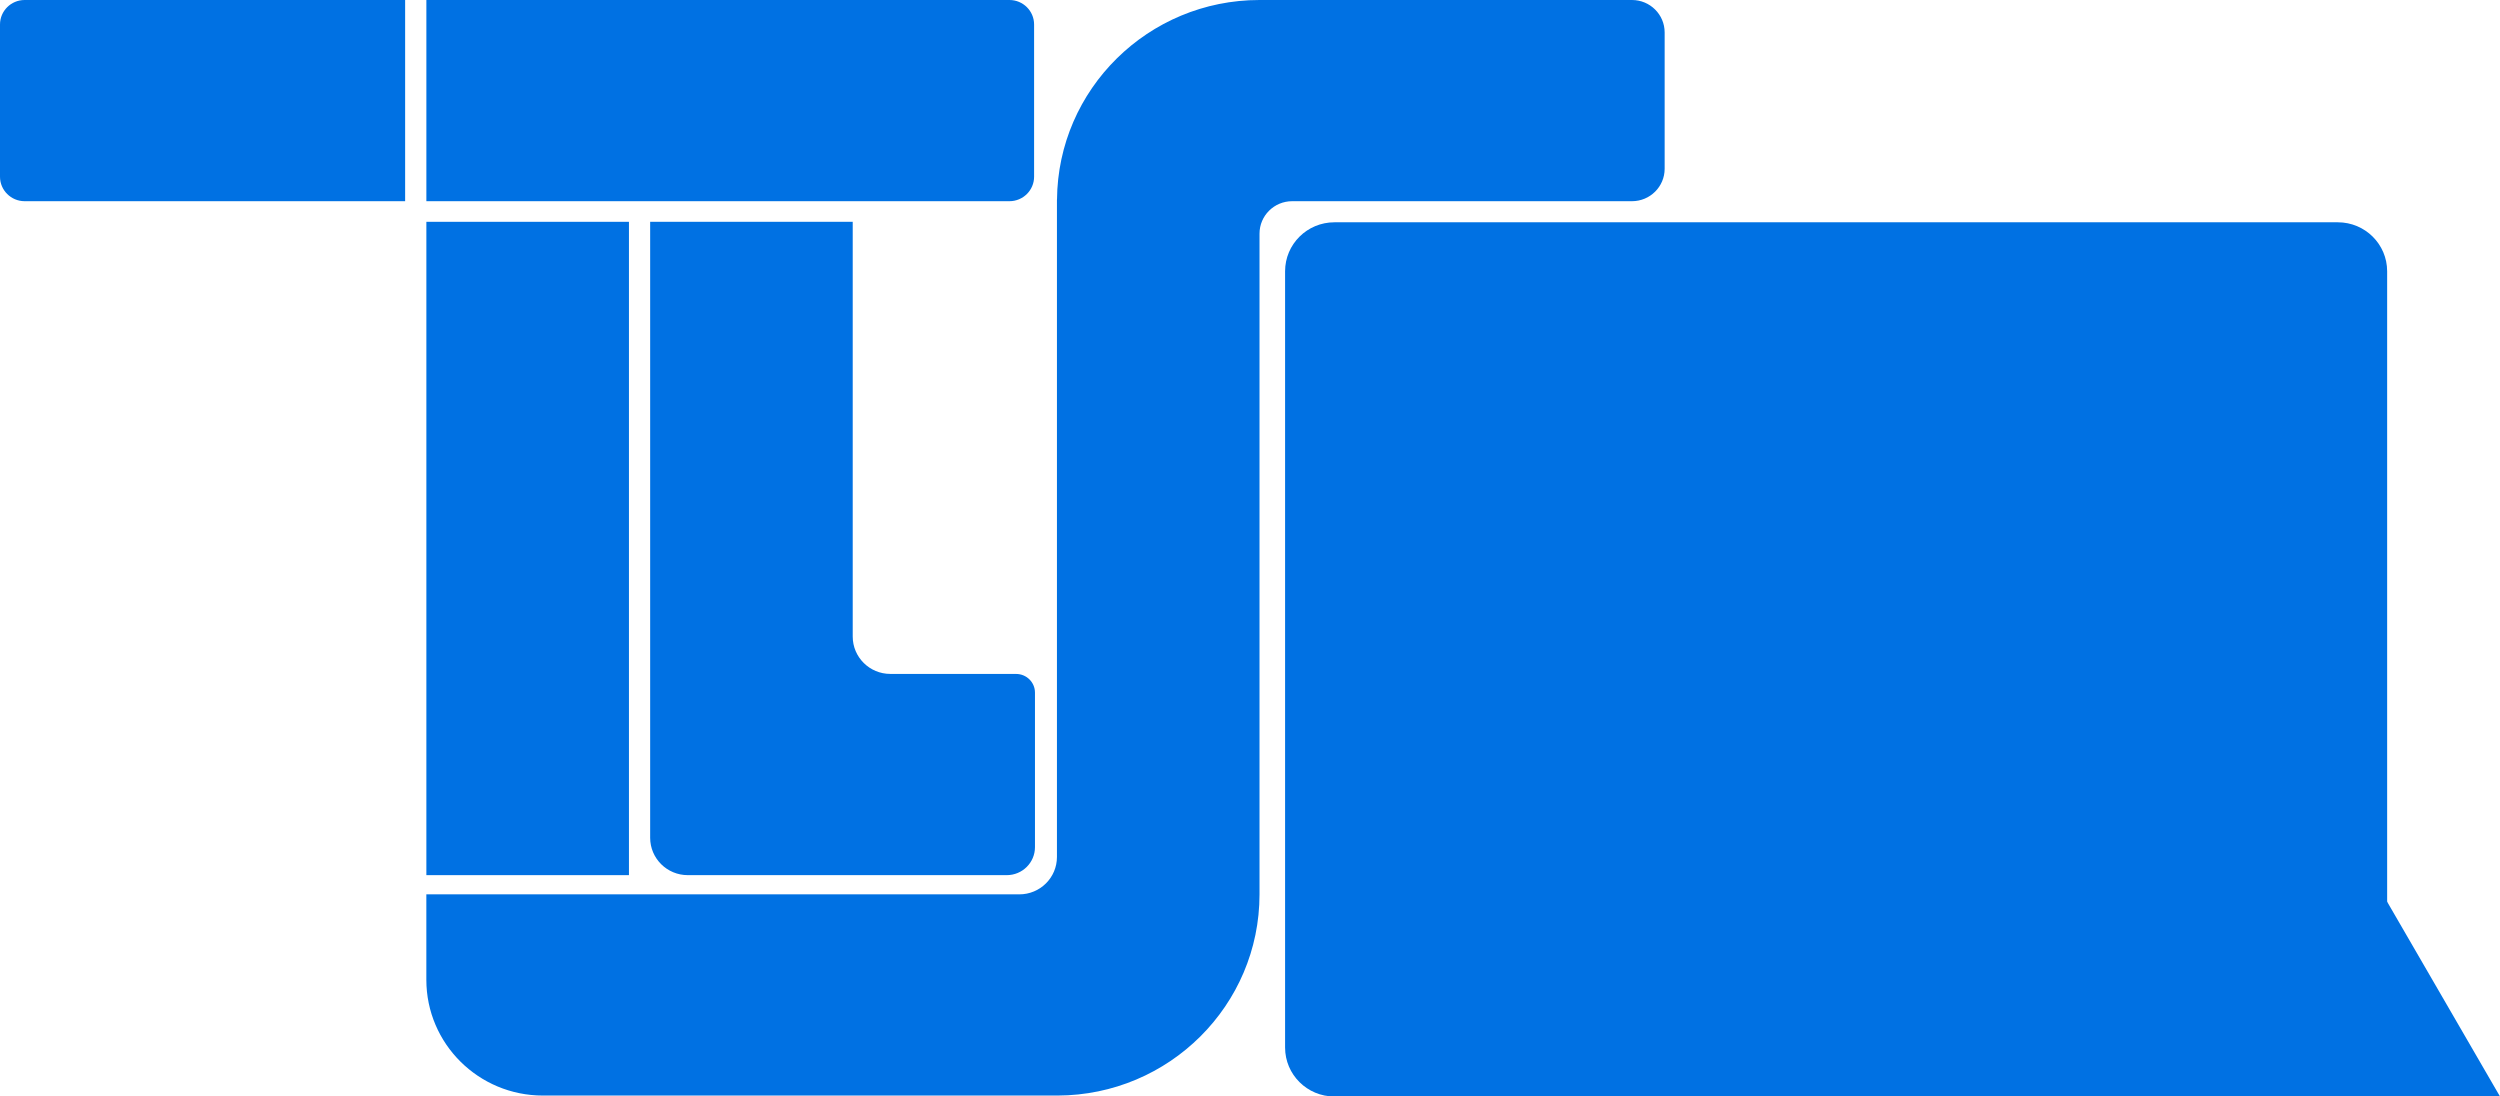 <svg width="171" height="75" viewBox="0 0 171 75" fill="none" xmlns="http://www.w3.org/2000/svg">
<g clip-path="url(#clip0_7_771)">
<path d="M1.686 0H27.711V13.762H1.686C0.756 13.762 0 13.012 0 12.087V1.675C0 0.75 0.756 0 1.686 0Z" fill="#0071E3"/>
<path d="M29.164 0H69.046C69.977 0 70.732 0.75 70.732 1.675V12.087C70.732 13.012 69.977 13.762 69.046 13.762H29.164V0Z" fill="#0071E3"/>
<path d="M43.02 59.86V15.172H29.164L29.164 59.86H43.02Z" fill="#0071E3"/>
<path d="M69.505 46.096H60.9C59.478 46.096 58.326 44.952 58.326 43.54V15.172H44.471V57.304C44.471 58.716 45.623 59.86 47.044 59.86H68.863C69.929 59.86 70.792 59.003 70.792 57.944V47.376C70.792 46.671 70.215 46.098 69.505 46.098V46.096Z" fill="#0071E3"/>
<path d="M111.629 0H86.153C78.538 0 72.359 6.102 72.299 13.652H72.295V13.762V58.618C72.295 60.03 71.144 61.174 69.722 61.174H29.162V67.015C29.162 71.39 32.732 74.936 37.137 74.936H72.334C79.969 74.915 86.151 68.762 86.151 61.174V15.982C86.151 14.755 87.151 13.762 88.385 13.762H111.627C112.862 13.762 113.862 12.769 113.862 11.543V2.219C113.862 0.993 112.862 0 111.627 0H111.629Z" fill="#0071E3"/>
<path d="M159.908 15.205H91.273C89.41 15.205 87.9 16.705 87.9 18.555V71.651C87.9 73.501 89.41 75.001 91.273 75.001H159.908C161.771 75.001 163.281 73.501 163.281 71.651V18.555C163.281 16.705 161.771 15.205 159.908 15.205Z" fill="#0071E3"/>
<path d="M162.04 59.539L153.08 75H171L162.04 59.539Z" fill="#0071E3"/>
</g>
<defs>
<clipPath id="clip0_7_771">
<rect width="171" height="75" fill="white"/>
</clipPath>
</defs>
</svg>
